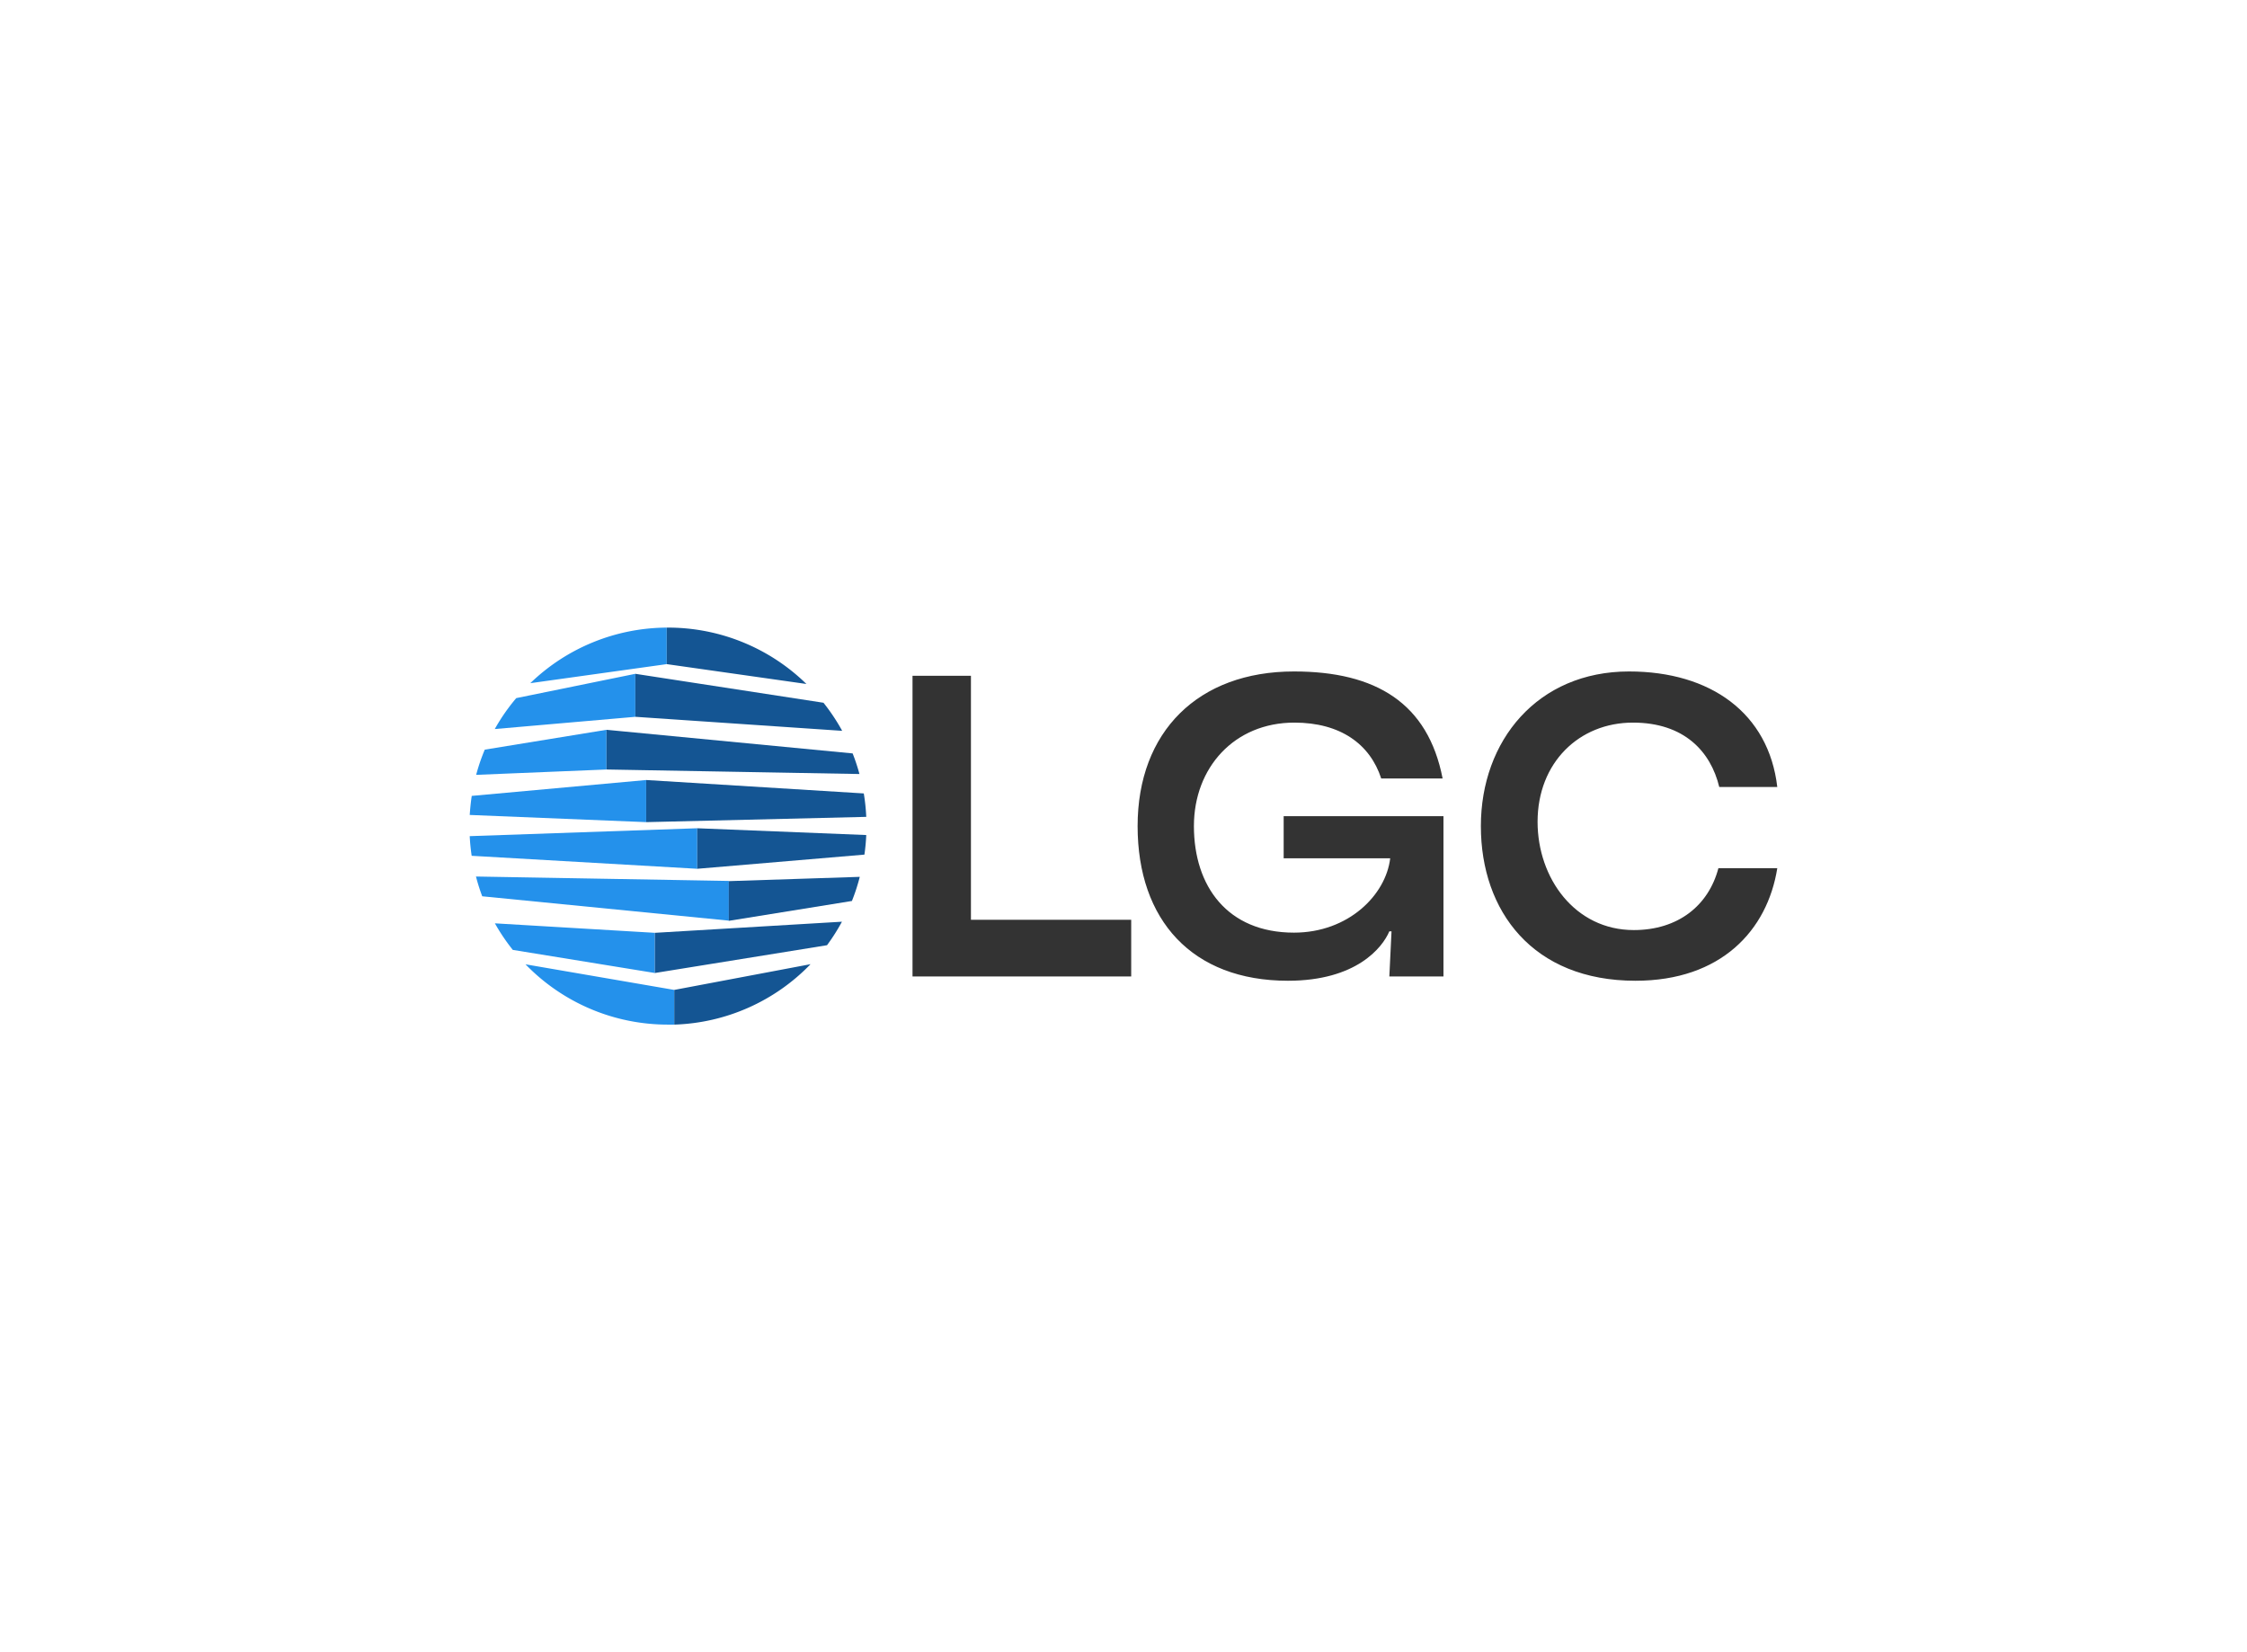 <svg data-v-0dd9719b="" version="1.0" xmlns="http://www.w3.org/2000/svg" xmlns:xlink="http://www.w3.org/1999/xlink" width="100%" height="100%" viewBox="0 0 340 250" preserveAspectRatio="xMidYMid meet" color-interpolation-filters="sRGB" style="margin: auto;"> <rect data-v-0dd9719b="" x="0" y="0" width="100%" height="100%" fill="#fff" fill-opacity="1" class="background"></rect> <rect data-v-0dd9719b="" x="0" y="0" width="100%" height="100%" fill="url(#watermark)" fill-opacity="1" class="watermarklayer"></rect> <g data-v-0dd9719b="" fill="#333" class="icon-text-wrapper icon-svg-group iconsvg" transform="translate(71.075,94.964)"><g class="iconsvg-imagesvg" transform="translate(0,0)"><g><rect fill="#333" fill-opacity="0" stroke-width="2" x="0" y="0" width="60" height="60.072" class="image-rect"></rect> <svg x="0" y="0" width="60" height="60.072" filtersec="colorsb6272622797" class="image-svg-svg primary" style="overflow: visible;"><svg xmlns="http://www.w3.org/2000/svg" viewBox="0 -0 99.88 100"><g fill-rule="evenodd"><path d="M10.85 81.18L46.64 87V76.88l-40.3-2.39a49.59 49.59 0 0 0 4.51 6.69zM51.52 100v-8.74l-37.47-6.45A49.85 49.85 0 0 0 49.94 100h1.58zM1.57 62.7l63.7 1.11v10L3.15 67.68a48.89 48.89 0 0 1-1.58-5zM.49 57.48l56.82 3.27V50.54L0 52.53c.08 1.67.25 3.32.49 4.95zM0 47.19L44.45 49V38.39l-43.94 4C.27 44 .11 45.58 0 47.19zM1.62 37.09l32.83-1.35v-10l-30.66 5a49 49 0 0 0-2.17 6.35zM6.32 25.55l35.4-3.08V11.64l-30 6.12a49.44 49.44 0 0 0-5.41 7.79zM49.63 0v9.2L15.26 14A49.84 49.84 0 0 1 49.63 0z" fill="#2491eb"></path><path d="M90 80l-43.36 7V76.88l47.12-2.8A50.6 50.6 0 0 1 90 80zM51.52 100v-8.74l34.33-6.48A49.82 49.82 0 0 1 51.52 100zM96.25 68.86l-31 5v-10l33-1.08a49 49 0 0 1-2 6.13zM99.42 57.18l-42.11 3.57V50.54l42.57 1.71c-.07 1.66-.23 3.31-.46 4.93zM99.88 47.67L44.45 49V38.39l54.81 3.38a49.74 49.74 0 0 1 .62 5.9zM98.19 36.88l-63.74-1.14v-10l62 5.95a48.69 48.69 0 0 1 1.72 5.2zM93.78 26l-52.06-3.53V11.64l47.39 7.29a50.45 50.45 0 0 1 4.67 7zM49.63 0v9.2l35.18 5A49.82 49.82 0 0 0 49.94 0z" fill="#145593"></path></g></svg></svg> <!----></g></g> <g transform="translate(67,6.636)"><g data-gra="path-name" fill-rule="" class="tp-name iconsvg-namesvg"><g transform="scale(1)"><g><path d="M4.42 0L37.51 0 37.51-8.58 13.26-8.58 13.26-45.5 4.42-45.5ZM76.9-6.83L76.57 0 84.76 0C84.76-0.33 84.76-23.92 84.76-24.25L60.58-24.25 60.58-17.88 76.7-17.88C76.05-12.35 70.4-6.63 62.14-6.63 52.07-6.63 47-13.65 47-22.75 47-31.59 53.11-38.41 62.2-38.41 69.16-38.41 73.65-35.16 75.34-29.96L84.63-29.96C82.42-41.34 74.56-46.15 62.14-46.15 47.65-46.15 38.48-37.05 38.48-22.75 38.48-8.52 46.73 0.65 61.23 0.65 71.56 0.65 75.53-4.36 76.57-6.83ZM113.81 0.65C126.75 0.65 133.77-6.96 135.27-16.38L126.36-16.38C124.87-10.72 120.25-7.02 113.56-7.02 104.65-7.02 99-14.88 99-23.4 99-32.37 105.3-38.41 113.43-38.41 121.16-38.41 125.19-34.06 126.49-28.67L135.27-28.67C133.97-39.84 125.19-46.15 112.84-46.15 99-46.15 90.42-35.69 90.42-22.75 90.42-9.88 98.28 0.65 113.81 0.65Z" transform="translate(-4.42, 46.15)"></path></g> <!----> <!----> <!----> <!----> <!----> <!----> <!----></g></g> <!----></g></g><defs v-gra="od"></defs></svg>